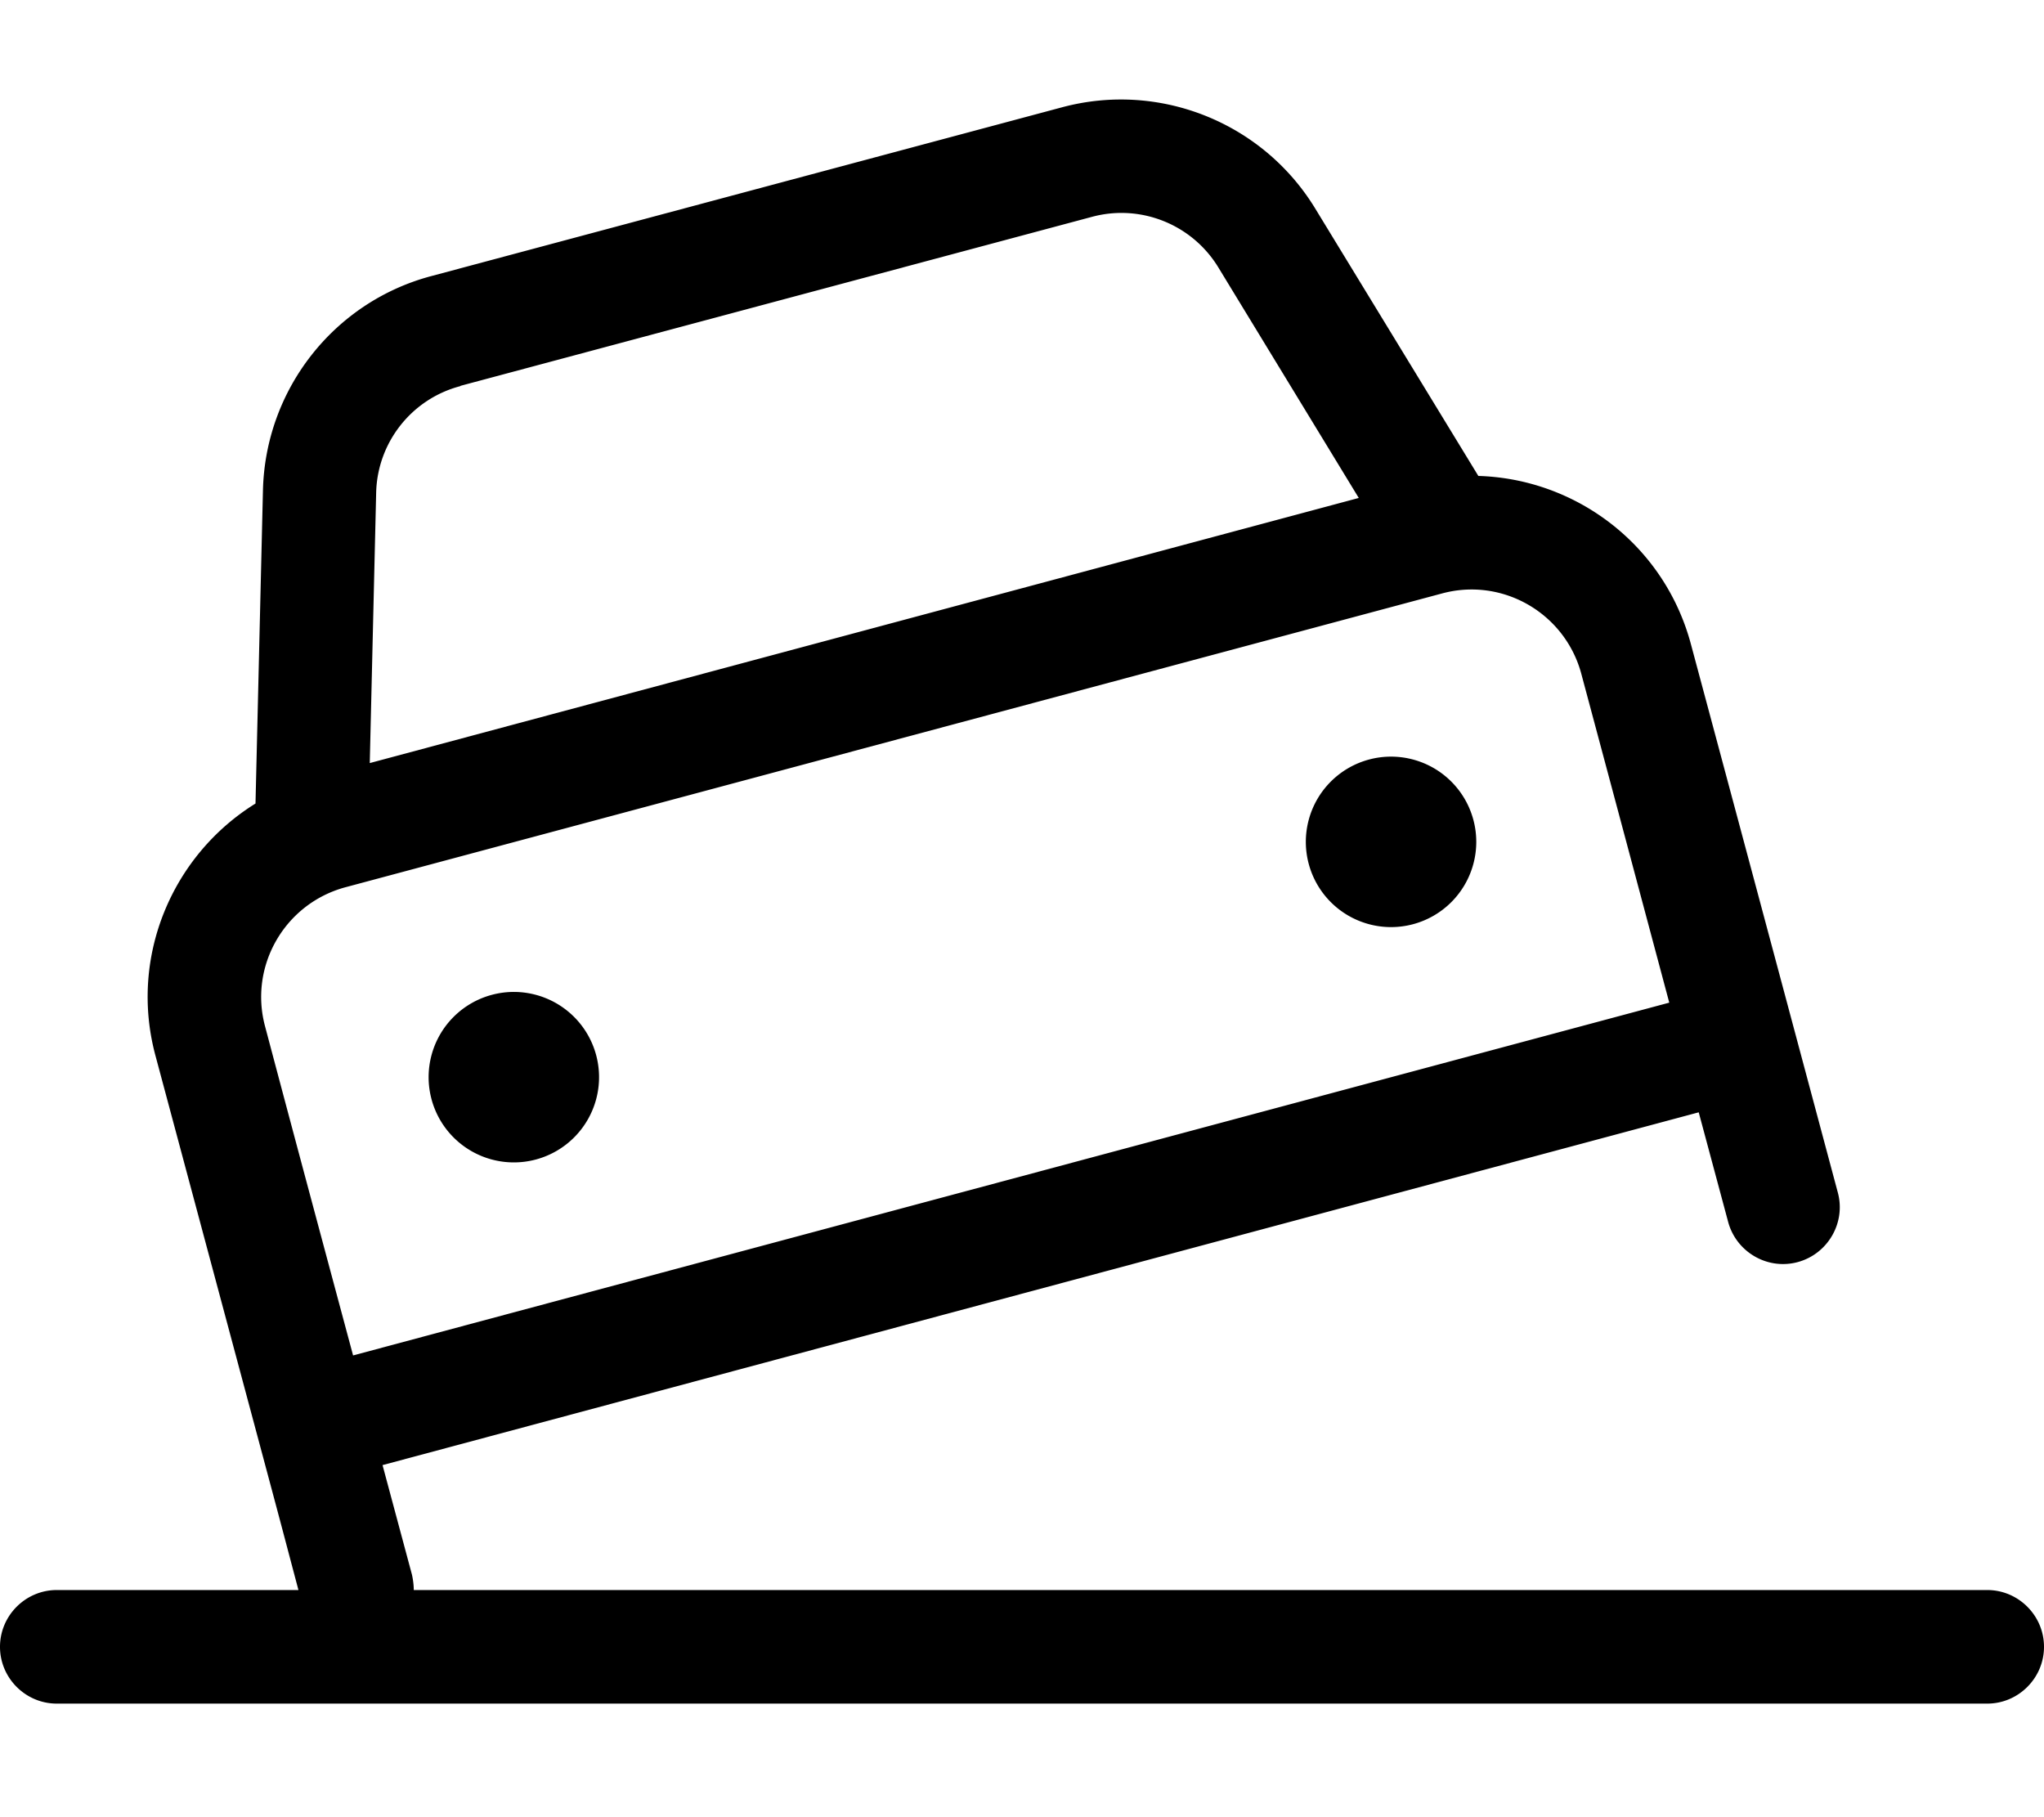 <svg xmlns="http://www.w3.org/2000/svg" viewBox="0 0 576 512"><!--! Font Awesome Pro 7.0.1 by @fontawesome - https://fontawesome.com License - https://fontawesome.com/license (Commercial License) Copyright 2025 Fonticons, Inc. --><path fill="currentColor" d="M129.8 108.7L307.7 61.1c13.7-3.7 28.2 2.1 35.6 14.2l39.6 65-278.7 74.7 1.8-76.1c.3-14.2 10-26.5 23.7-30.1zM74.1 138.1l-2.1 88.3c-23.4 14.5-35.7 43.1-28.2 71 43 160.4 31.6 117.8 40.3 150.6L16 448c-8.8 0-16 7.2-16 16s7.2 16 16 16l544 0c8.8 0 16-7.2 16-16s-7.2-16-16-16l-443.4 0c0-1.4-.2-2.9-.5-4.3l-8.3-30.9 370.9-99.4 8.3 30.9c2.3 8.5 11.1 13.6 19.6 11.3s13.6-11.1 11.3-19.6c-26.2-97.9-33.8-126.2-41.4-154.5-7.5-28-32.4-46.6-59.9-47.4l-46-75.4c-14.8-24.2-43.8-35.8-71.2-28.5L121.5 77.8c-27.4 7.3-46.7 31.9-47.4 60.3zm383.9 98l12.4 46.4-370.9 99.4c-8.3-30.9-16.6-61.8-24.8-92.7-4.6-17.1 5.6-34.6 22.6-39.2l309.1-82.8c17.1-4.6 34.6 5.6 39.2 22.6L458 236.1zM151 326.7a24 24 0 1 0 -12.4-46.4 24 24 0 1 0 12.4 46.4zM415.2 231a24 24 0 1 0 -46.4 12.4 24 24 0 1 0 46.4-12.4z"/></svg>